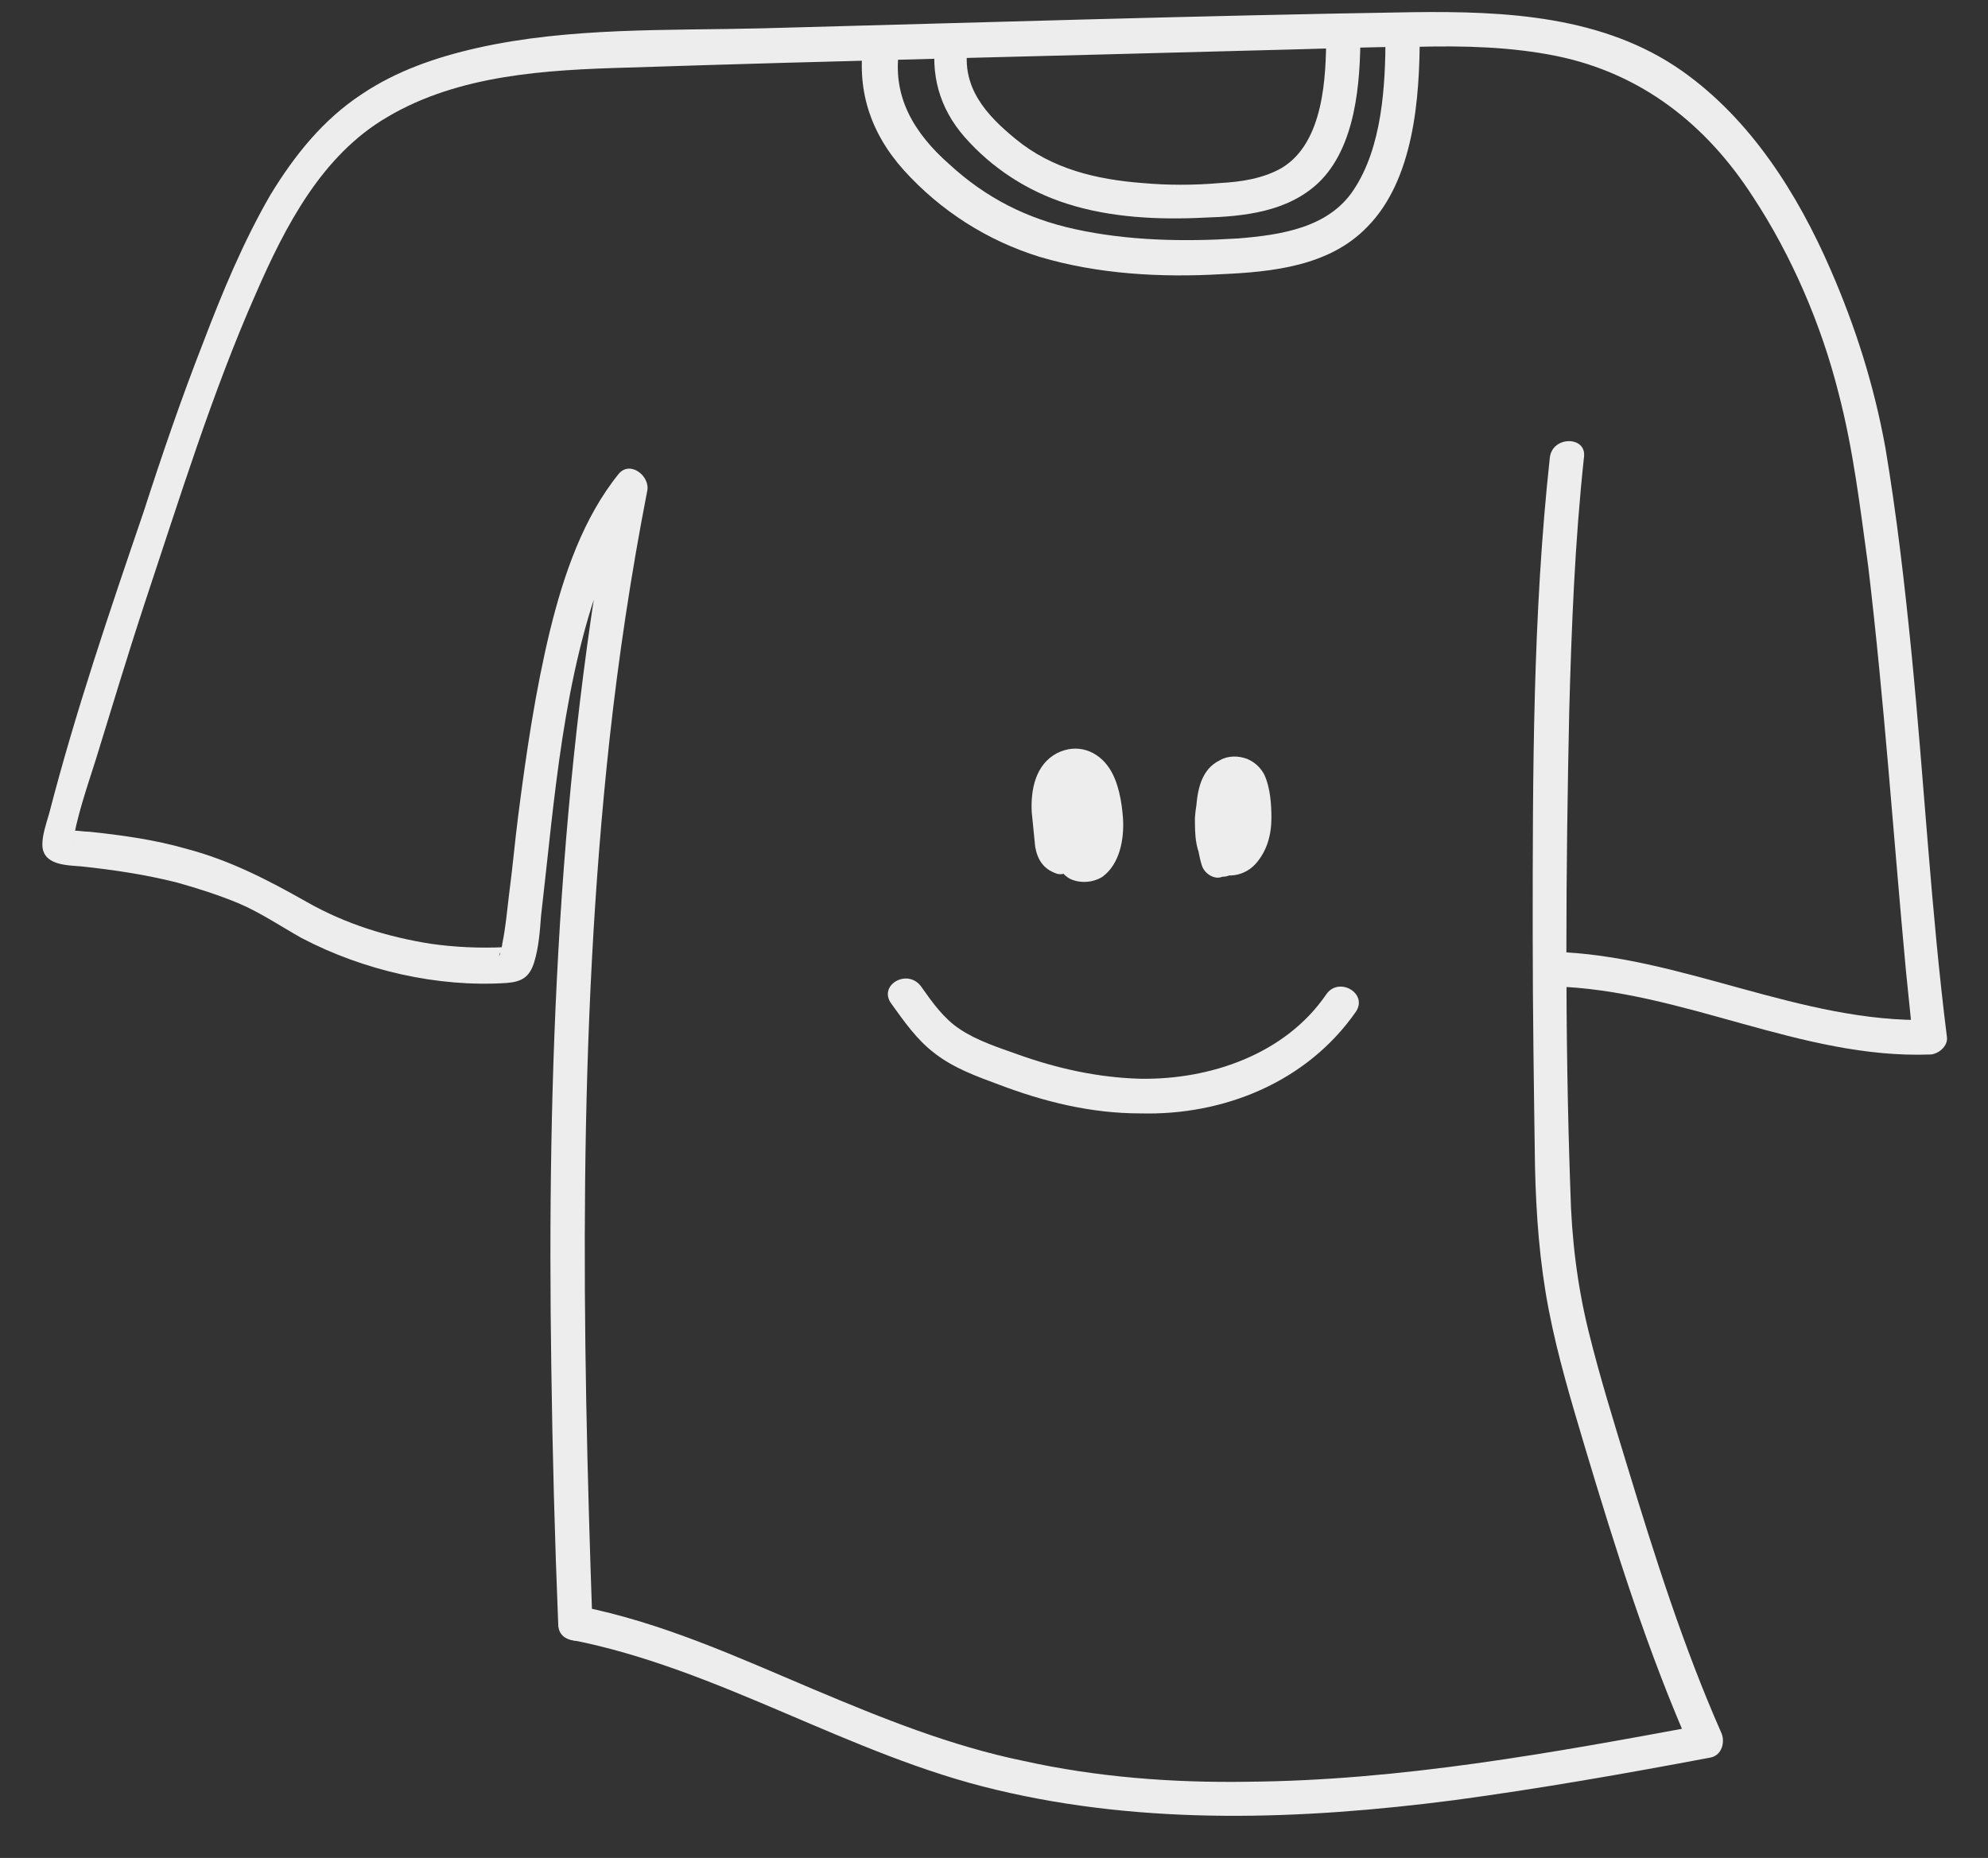 <svg width="46" height="43" viewBox="0 0 46 43" fill="none" xmlns="http://www.w3.org/2000/svg">
<rect x="0" y="0" width="46" height="43" fill="#333333" stroke="none"/>
<path d="M13.708 37.576C13.47 30.764 13.364 23.898 14.104 17.112C14.315 15.189 14.605 13.265 14.975 11.368C15.054 11.021 14.579 10.647 14.315 10.968C13.496 11.983 13.047 13.292 12.731 14.574C12.387 15.99 12.176 17.433 11.991 18.875C11.912 19.49 11.859 20.104 11.78 20.692C11.727 21.119 11.701 21.467 11.622 21.841C11.622 21.894 11.595 21.948 11.595 22.001C11.595 22.028 11.569 22.054 11.569 22.081C11.543 22.161 11.543 22.108 11.569 22.054C11.569 22.054 11.516 22.134 11.569 22.054C11.648 21.974 11.701 21.974 11.78 21.921C11.859 21.894 11.727 21.921 11.675 21.921C11.094 21.948 10.513 21.921 9.958 21.841C8.955 21.68 8.004 21.387 7.106 20.879C6.209 20.371 5.337 19.917 4.334 19.65C3.595 19.436 2.829 19.329 2.063 19.249C1.931 19.249 1.825 19.223 1.693 19.223C1.641 19.223 1.614 19.223 1.561 19.223C1.456 19.223 1.482 19.223 1.509 19.223C1.509 19.223 1.456 19.223 1.429 19.223C1.456 19.303 1.641 19.436 1.667 19.516C1.693 19.57 1.667 19.516 1.667 19.597C1.773 18.902 2.01 18.234 2.221 17.566C2.591 16.364 2.961 15.135 3.357 13.933C4.149 11.555 4.915 9.071 5.918 6.8C6.605 5.224 7.45 3.594 8.955 2.713C10.618 1.724 12.652 1.617 14.526 1.564C19.411 1.404 24.323 1.297 29.207 1.163C30.396 1.137 31.584 1.083 32.798 1.083C33.881 1.056 34.964 1.083 36.02 1.297C37.974 1.698 39.479 2.873 40.562 4.556C41.459 5.919 42.146 7.521 42.542 9.098C42.885 10.407 43.044 11.769 43.228 13.105C43.598 16.204 43.809 19.329 44.1 22.455C44.153 22.963 44.205 23.497 44.258 24.005C44.39 23.871 44.522 23.737 44.654 23.604C41.671 23.684 38.898 22.108 35.941 22.028C35.439 22.001 35.439 22.802 35.941 22.829C38.924 22.909 41.671 24.512 44.654 24.405C44.839 24.405 45.077 24.218 45.05 24.005C44.681 21.066 44.522 18.074 44.232 15.135C44.073 13.532 43.889 11.929 43.624 10.353C43.361 8.911 42.938 7.575 42.357 6.239C41.591 4.476 40.509 2.766 38.924 1.644C37.102 0.362 34.832 0.255 32.693 0.282C27.702 0.362 22.659 0.522 17.616 0.656C15.45 0.709 13.18 0.629 11.041 1.11C10.09 1.324 9.166 1.644 8.374 2.178C7.476 2.766 6.816 3.594 6.261 4.503C5.628 5.598 5.152 6.747 4.704 7.922C4.202 9.204 3.753 10.514 3.331 11.822C2.538 14.147 1.746 16.471 1.139 18.822C1.06 19.089 0.98 19.329 0.98 19.543C0.98 20.024 1.535 20.024 1.878 20.051C2.618 20.131 3.357 20.238 4.096 20.425C4.572 20.558 5.073 20.719 5.522 20.906C6.024 21.119 6.499 21.44 6.974 21.707C8.4 22.455 10.117 22.856 11.727 22.749C12.071 22.722 12.255 22.615 12.361 22.268C12.467 21.921 12.493 21.547 12.519 21.2C12.836 18.475 13.021 15.643 14.024 13.078C14.236 12.544 14.5 11.983 14.87 11.529C14.658 11.395 14.421 11.261 14.209 11.128C12.915 17.887 12.652 24.806 12.757 31.672C12.784 33.622 12.836 35.599 12.915 37.549C12.942 38.11 13.734 38.11 13.708 37.576Z" fill="#EDEDED"/>
<path d="M35.861 10.594C35.465 14.227 35.465 17.914 35.465 21.574C35.465 23.39 35.492 25.18 35.518 26.997C35.544 28.119 35.624 29.214 35.835 30.309C36.046 31.405 36.363 32.447 36.68 33.515C37.393 35.893 38.132 38.244 39.136 40.515C39.215 40.328 39.294 40.114 39.373 39.927C35.914 40.568 32.402 41.209 28.864 41.236C27.121 41.263 25.378 41.129 23.689 40.755C21.999 40.408 20.414 39.767 18.83 39.099C17.061 38.351 15.318 37.549 13.417 37.175C12.915 37.068 12.704 37.843 13.206 37.95C16.639 38.618 19.649 40.621 23.055 41.423C26.514 42.251 30.131 42.117 33.643 41.663C35.624 41.396 37.604 41.049 39.584 40.675C39.848 40.621 39.928 40.301 39.822 40.087C38.951 38.11 38.291 36.026 37.657 33.943C37.34 32.901 37.023 31.886 36.759 30.817C36.495 29.748 36.363 28.653 36.337 27.558C36.205 23.871 36.231 20.158 36.31 16.471C36.363 14.494 36.442 12.517 36.653 10.567C36.706 10.086 35.914 10.086 35.861 10.594Z" fill="#EDEDED"/>
<path d="M19.992 0.896C19.807 2.045 20.124 3.06 20.916 3.942C21.761 4.877 22.844 5.571 24.058 5.945C25.405 6.346 26.858 6.426 28.257 6.346C29.445 6.293 30.765 6.159 31.637 5.251C32.719 4.155 32.851 2.259 32.851 0.816C32.851 0.308 32.059 0.308 32.059 0.816C32.059 1.991 31.98 3.407 31.32 4.396C30.739 5.277 29.63 5.438 28.653 5.518C27.386 5.598 26.092 5.571 24.877 5.304C23.768 5.064 22.817 4.583 21.973 3.808C21.154 3.087 20.626 2.232 20.811 1.11C20.837 0.602 20.071 0.389 19.992 0.896Z" fill="#EDEDED"/>
<path d="M21.656 0.843C21.523 1.724 21.735 2.499 22.316 3.167C22.949 3.888 23.768 4.423 24.692 4.716C25.695 5.037 26.805 5.09 27.861 5.037C28.785 5.01 29.788 4.903 30.501 4.236C31.373 3.407 31.478 1.911 31.478 0.789C31.478 0.282 30.686 0.282 30.686 0.789C30.686 1.778 30.633 3.301 29.656 3.888C29.234 4.129 28.732 4.209 28.23 4.236C27.623 4.289 27.016 4.289 26.435 4.236C25.379 4.155 24.349 3.915 23.504 3.22C22.817 2.659 22.236 2.018 22.395 1.057C22.5 0.549 21.735 0.335 21.656 0.843Z" fill="#EDEDED"/>
<path d="M24.613 19.517C24.666 19.543 24.692 19.543 24.718 19.597C24.666 19.543 24.718 19.677 24.718 19.597C24.718 19.57 24.718 19.543 24.692 19.543C24.666 19.436 24.692 19.65 24.692 19.517C24.666 19.356 24.666 19.169 24.639 19.009C24.613 18.875 24.613 18.742 24.613 18.581C24.613 18.581 24.639 18.448 24.613 18.528C24.613 18.475 24.639 18.448 24.639 18.421C24.666 18.341 24.639 18.394 24.639 18.421C24.666 18.368 24.692 18.341 24.718 18.314C24.666 18.394 24.824 18.234 24.745 18.288C24.771 18.261 24.797 18.261 24.824 18.234C24.745 18.288 24.824 18.234 24.85 18.234C24.824 18.234 24.771 18.234 24.85 18.234C24.956 18.234 24.771 18.207 24.877 18.234C24.956 18.261 24.824 18.181 24.877 18.234C24.903 18.261 24.956 18.314 24.877 18.234C24.903 18.261 24.93 18.288 24.93 18.288C24.877 18.207 24.93 18.288 24.93 18.314C24.956 18.368 24.982 18.394 25.009 18.448C24.956 18.368 25.035 18.501 25.035 18.528C25.062 18.608 25.062 18.662 25.088 18.742C25.088 18.768 25.114 18.822 25.114 18.849C25.114 18.849 25.141 18.982 25.114 18.902C25.114 18.982 25.141 19.036 25.141 19.116C25.141 19.196 25.141 19.276 25.141 19.356C25.141 19.383 25.141 19.463 25.141 19.383C25.141 19.436 25.114 19.49 25.114 19.543C25.114 19.57 25.088 19.597 25.088 19.623C25.088 19.677 25.141 19.543 25.088 19.65C25.062 19.677 25.062 19.703 25.035 19.73C25.088 19.65 25.009 19.757 25.035 19.73C25.062 19.703 25.009 19.757 24.982 19.757C24.982 19.757 25.009 19.757 25.009 19.73C24.956 19.73 24.956 19.73 25.009 19.73C24.93 19.703 25.009 19.73 25.035 19.73C25.062 19.757 25.062 19.73 25.035 19.73C25.088 19.757 25.088 19.757 25.062 19.73L25.088 19.757C25.088 19.73 25.062 19.73 25.062 19.703C25.088 19.784 25.062 19.73 25.062 19.703C25.035 19.65 25.035 19.57 25.009 19.517C25.009 19.436 25.009 19.383 25.009 19.303C24.982 19.169 25.009 19.383 25.009 19.249C25.009 19.196 25.009 19.169 25.009 19.116C25.009 19.036 25.009 18.956 25.009 18.875C25.009 18.956 25.009 18.875 25.009 18.875C25.009 18.849 25.035 18.795 25.035 18.768C25.035 18.742 25.062 18.715 25.062 18.662C25.088 18.581 25.062 18.662 25.062 18.662C25.088 18.635 25.088 18.608 25.114 18.581C25.114 18.555 25.141 18.555 25.141 18.528C25.114 18.555 25.114 18.555 25.141 18.528C25.167 18.501 25.167 18.501 25.194 18.475C25.22 18.448 25.22 18.448 25.246 18.421C25.141 18.528 25.009 18.501 24.85 18.314C24.903 18.394 24.85 18.261 24.85 18.314C24.85 18.368 24.877 18.421 24.877 18.448C24.877 18.501 24.903 18.528 24.903 18.581C24.93 18.715 24.903 18.501 24.903 18.635C24.903 18.715 24.93 18.822 24.93 18.902C24.93 18.982 24.93 19.089 24.93 19.169C24.93 19.196 24.956 19.356 24.93 19.356C24.93 19.329 24.93 19.329 24.93 19.303C24.93 19.329 24.93 19.329 24.93 19.356C24.93 19.383 24.93 19.383 24.93 19.383C24.93 19.41 24.93 19.41 24.956 19.356V19.383C24.93 19.41 24.93 19.41 24.982 19.356C24.956 19.383 24.956 19.383 25.009 19.329C25.062 19.303 25.088 19.303 25.035 19.303C24.824 19.356 24.692 19.597 24.771 19.784C24.85 19.997 25.035 20.104 25.246 20.051C25.722 19.944 25.774 19.41 25.774 19.009C25.774 18.768 25.748 18.528 25.722 18.288C25.669 18.047 25.616 17.753 25.378 17.62C24.877 17.353 24.428 18.02 24.322 18.448C24.217 18.875 24.269 19.383 24.375 19.784C24.428 19.997 24.56 20.238 24.771 20.345C25.009 20.451 25.299 20.425 25.511 20.291C25.907 19.997 26.012 19.436 25.986 18.956C25.959 18.555 25.88 18.101 25.669 17.78C25.405 17.379 24.93 17.192 24.454 17.433C23.953 17.7 23.847 18.288 23.873 18.795C23.9 19.062 23.926 19.329 23.953 19.597C24.005 19.89 24.137 20.104 24.428 20.211C24.613 20.291 24.877 20.131 24.903 19.944C24.93 19.784 24.824 19.597 24.613 19.517Z" fill="#EDEDED"/>
<path d="M28.626 19.864C28.6 19.784 28.574 19.73 28.574 19.65C28.574 19.623 28.574 19.597 28.547 19.57C28.547 19.57 28.521 19.436 28.547 19.543C28.521 19.41 28.521 19.276 28.521 19.143C28.521 19.009 28.521 18.875 28.521 18.742C28.521 18.688 28.521 18.635 28.521 18.582C28.521 18.662 28.521 18.582 28.521 18.582C28.521 18.555 28.547 18.501 28.547 18.475C28.521 18.555 28.547 18.475 28.574 18.448C28.574 18.421 28.6 18.395 28.574 18.448L28.626 18.395C28.574 18.421 28.574 18.421 28.626 18.395C28.706 18.341 28.547 18.421 28.626 18.395C28.706 18.368 28.547 18.395 28.626 18.395C28.626 18.395 28.521 18.368 28.6 18.395C28.653 18.421 28.626 18.395 28.574 18.395C28.6 18.421 28.6 18.421 28.547 18.368L28.574 18.395C28.626 18.448 28.547 18.314 28.574 18.395C28.574 18.395 28.6 18.448 28.6 18.475C28.6 18.475 28.574 18.368 28.6 18.448C28.6 18.501 28.626 18.528 28.626 18.582C28.626 18.582 28.626 18.662 28.653 18.662C28.653 18.608 28.653 18.582 28.653 18.635C28.653 18.662 28.653 18.662 28.653 18.688C28.653 18.795 28.679 18.902 28.653 19.036C28.653 19.062 28.653 19.169 28.653 19.196C28.653 19.169 28.653 19.169 28.653 19.143C28.653 19.169 28.653 19.196 28.653 19.196C28.653 19.223 28.653 19.25 28.626 19.276C28.626 19.303 28.6 19.33 28.6 19.356C28.574 19.463 28.626 19.303 28.6 19.356C28.574 19.41 28.547 19.463 28.521 19.517C28.626 19.436 28.415 19.597 28.521 19.517C28.494 19.543 28.468 19.57 28.442 19.57C28.442 19.57 28.468 19.57 28.468 19.543C28.415 19.543 28.442 19.543 28.494 19.543C28.415 19.543 28.574 19.57 28.494 19.543C28.574 19.57 28.547 19.57 28.521 19.543C28.626 19.597 28.521 19.543 28.521 19.543L28.547 19.57C28.547 19.543 28.521 19.543 28.521 19.517C28.494 19.49 28.494 19.49 28.521 19.517C28.494 19.49 28.494 19.436 28.494 19.41C28.521 19.49 28.494 19.436 28.494 19.41C28.494 19.356 28.494 19.303 28.494 19.276C28.494 19.169 28.494 19.062 28.494 18.956C28.494 18.929 28.494 18.902 28.494 18.849C28.494 18.742 28.468 18.929 28.494 18.822C28.494 18.769 28.521 18.715 28.547 18.635C28.547 18.608 28.547 18.582 28.547 18.635C28.547 18.608 28.6 18.528 28.6 18.528C28.547 18.555 28.574 18.555 28.6 18.528C28.626 18.501 28.626 18.501 28.574 18.528C28.547 18.555 28.521 18.555 28.468 18.555C28.389 18.501 28.309 18.475 28.23 18.421C28.204 18.368 28.204 18.368 28.23 18.395C28.23 18.421 28.257 18.475 28.257 18.501C28.257 18.528 28.283 18.582 28.283 18.608C28.283 18.635 28.309 18.742 28.283 18.635C28.309 18.769 28.309 18.929 28.283 19.062C28.283 19.169 28.309 18.982 28.283 19.089C28.283 19.116 28.283 19.169 28.257 19.196C28.23 19.276 28.204 19.356 28.177 19.436C28.098 19.623 28.257 19.891 28.442 19.917C28.653 19.971 28.864 19.837 28.917 19.65C29.049 19.276 29.075 18.875 29.023 18.475C28.996 18.288 28.943 18.047 28.811 17.914C28.626 17.7 28.283 17.727 28.072 17.887C27.755 18.127 27.676 18.555 27.649 18.929C27.649 19.303 27.649 19.73 27.913 20.024C28.23 20.372 28.758 20.318 29.049 19.997C29.313 19.704 29.419 19.33 29.419 18.929C29.419 18.608 29.392 18.234 29.26 17.94C29.181 17.78 29.049 17.647 28.864 17.566C28.653 17.486 28.415 17.486 28.23 17.593C27.781 17.807 27.702 18.314 27.676 18.742C27.676 19.169 27.676 19.597 27.808 20.024C27.861 20.211 28.098 20.372 28.283 20.291C28.547 20.291 28.706 20.078 28.626 19.864Z" fill="#EDEDED"/>
<path d="M20.625 23.23C20.916 23.631 21.206 24.058 21.629 24.379C22.078 24.726 22.606 24.913 23.108 25.1C24.164 25.501 25.246 25.768 26.382 25.768C28.309 25.821 30.237 25.047 31.372 23.417C31.663 22.989 30.976 22.589 30.686 23.016C29.735 24.405 27.992 24.993 26.382 24.966C25.405 24.94 24.454 24.726 23.556 24.405C23.108 24.245 22.606 24.085 22.21 23.818C21.84 23.577 21.576 23.203 21.312 22.829C20.995 22.402 20.309 22.802 20.625 23.23Z" fill="#EDEDED"/>
</svg>
